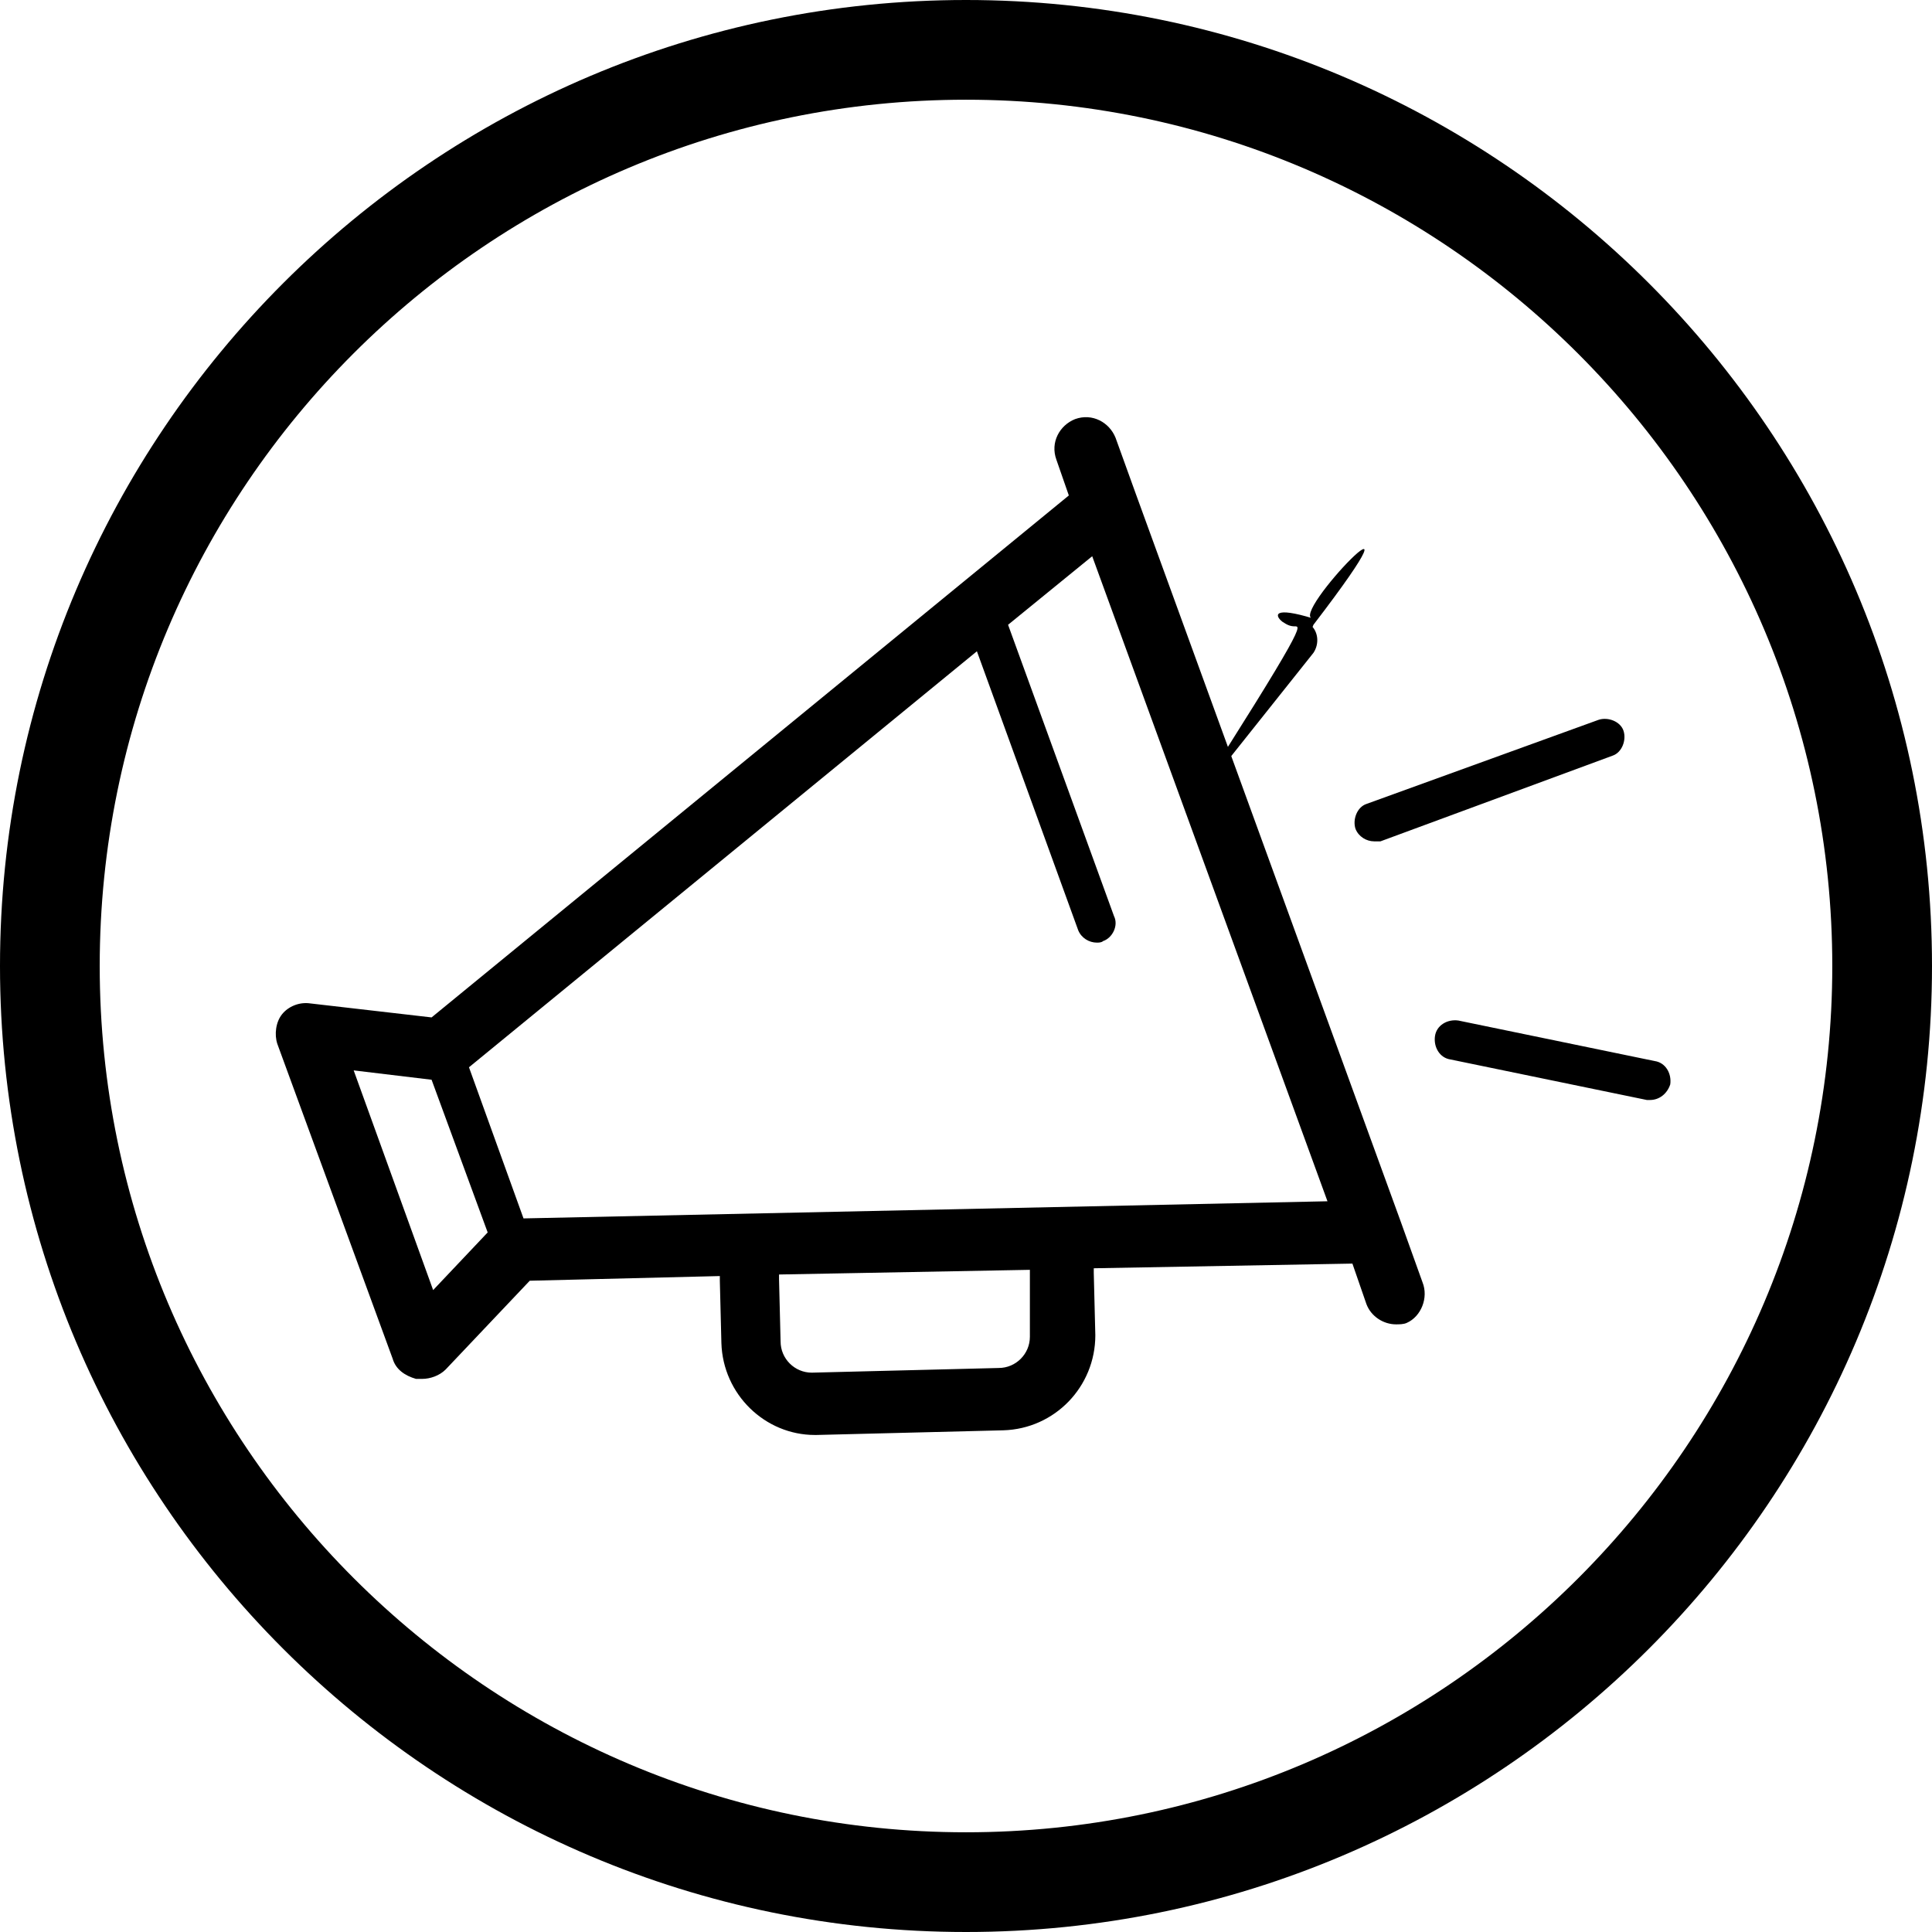 <?xml version="1.0" encoding="utf-8"?>
<!-- Generator: Adobe Illustrator 21.0.2, SVG Export Plug-In . SVG Version: 6.00 Build 0)  -->
<svg version="1.1" id="Layer_6" xmlns="http://www.w3.org/2000/svg" xmlns:xlink="http://www.w3.org/1999/xlink" x="0px" y="0px"
	 viewBox="0 0 124 124" style="enable-background:new 0 0 124 124;" xml:space="preserve">
	<g fill="currentColor">
		<path d="M83.1,40.2c-0.3,0-0.5-0.1-0.8-0.3c-0.5-0.4-0.6-1. 2-0.2-1.8l8.2-10.3c0.4-0.5,1.2-0.6,1.8-0.2
			c0.5,0.4,0.6,1.2,0.2,1.8l-8.2,10.3C83.9,40,83.5,40.2,83.1,40.2z"/>
		<path d="M105.9,70.6c-0.1,0-0.2,0-0.2,0L93.1,68c-0.7-0.1-1.1-0.8-1-1.5c0.1-0.7,0.8-1.1,1.5-1l12.6,2.6
			c0.7,0.1,1.1,0.8,1,1.5C107,70.2,106.5,70.6,105.9,70.6z"/>
		<path d="M88.2,54c-0.5,0-1-0.3-1.2-0.8c-0.2-0.6,0.1-1.4,0.7-1.6l14.9-5.4c0.6-0.2,1.4,0.1,1.6,0.7
			c0.2,0.6-0.1,1.4-0.7,1.6L88.6,54C88.5,54,88.3,54,88.2,54z"/>
		<path d="M91.3,82.3l-1.4-3.9c0,0,0,0,0,0l-17-46.7c0,0,0,0,0,0l-1.3-3.6c-0.4-1-1.5-1.6-2.6-1.2c-1,0.4-1.6,1.5-1.2,2.6
			l0.8,2.3L27.7,65.3l-7.8-0.9c-0.7-0.1-1.4,0.2-1.8,0.7c-0.4,0.5-0.5,1.3-0.3,1.9l7.4,20.2c0.2,0.7,0.8,1.1,1.5,1.3
			c0.1,0,0.3,0,0.4,0c0.5,0,1.1-0.2,1.5-0.6l5.4-5.7l12.2-0.3c0,0.1,0,0.2,0,0.3l0.1,4c0.1,3.3,2.8,5.9,6,5.9c0,0,0.1,0,0.1,0l12-0.3
			c3.3-0.1,5.9-2.8,5.9-6.1l-0.1-4c0-0.1,0-0.2,0-0.3l16.6-0.3l0.9,2.6c0.3,0.8,1.1,1.3,1.9,1.3c0.2,0,0.5,0,0.7-0.1
			C91.2,84.5,91.7,83.3,91.3,82.3z M27.8,82.8l-5.1-14.1l5,0.6l3.6,9.8L27.8,82.8z M66.1,85.8c0,1.1-0.9,2-2,2l-12,0.3
			c-1.1,0-2-0.9-2-2l-0.1-4c0-0.1,0-0.2,0-0.3l16.1-0.3c0,0.1,0,0.2,0,0.3L66.1,85.8z M33.6,78.2l-3.5-9.7l32.6-26.7l6.5,17.9
			c0.2,0.5,0.7,0.8,1.2,0.8c0.1,0,0.3,0,0.4-0.1c0.6-0.2,1-1,0.7-1.6l-6.8-18.7l5.4-4.4l15.1,41.4L33.6,78.2z"/>
	</g>
	<path d="M62,6.4C31.3,6.4,6.4,31.3,6.4,62s25,55.6,55.6,55.6
		c30.7,0,55.6-25,55.6-55.6S92.7,6.4,62,6.4L62,6.4z M62,124C27.8,124,0,96.2,0,62S27.8,0,62,0c34.2,0,62,27.8,62,62
		C124,96.2,96.2,124,62,124L62,124z"/>
</svg>
